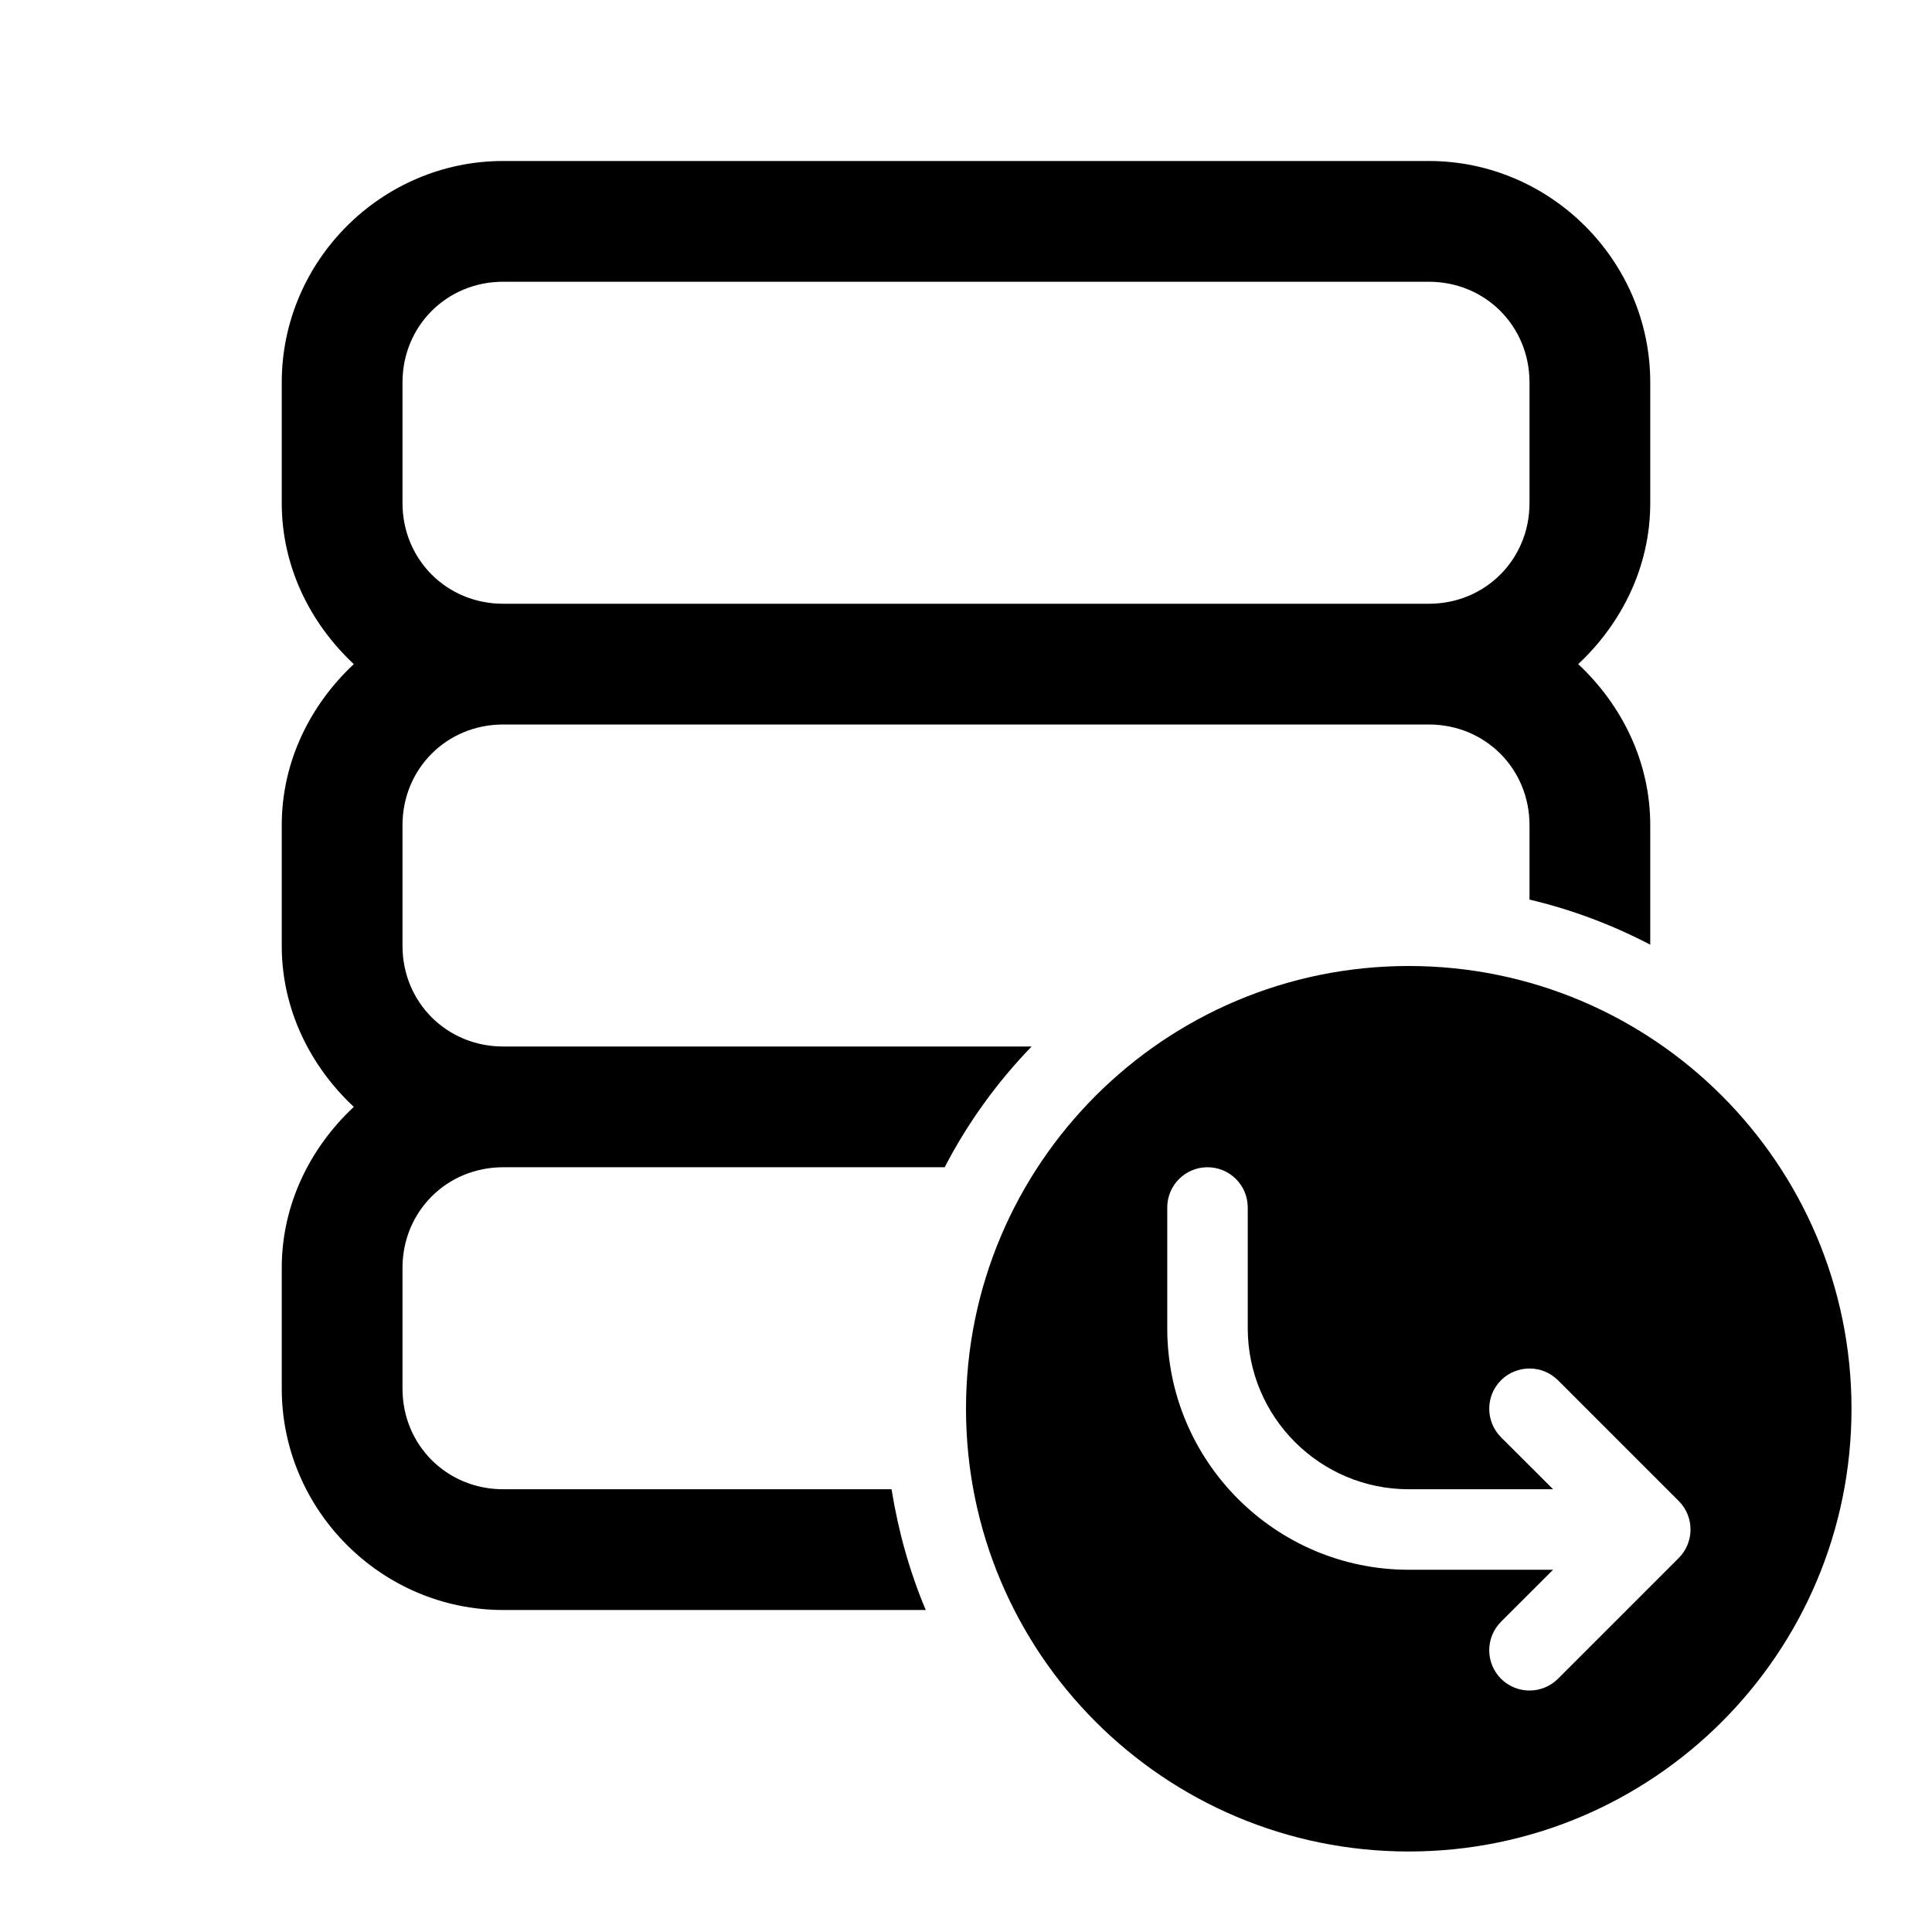 <svg width="24" height="24" viewBox="0 0 24 24" xmlns="http://www.w3.org/2000/svg">
<path d="M6.25 2C4.74 2 3.5 3.24 3.5 4.75V6.25C3.5 7.04 3.855 7.745 4.395 8.25C3.855 8.755 3.5 9.46 3.5 10.25V11.75C3.5 12.54 3.855 13.245 4.395 13.75C3.855 14.255 3.5 14.96 3.5 15.75V17.25C3.5 18.76 4.74 20 6.25 20H11.5C11.3 19.525 11.16 19.025 11.075 18.5H6.25C5.55 18.5 5 17.95 5 17.25V15.75C5 15.05 5.55 14.5 6.25 14.5H11.735C12.02 13.95 12.385 13.445 12.815 13H6.25C5.55 13 5 12.45 5 11.75V10.25C5 9.55 5.55 9 6.25 9H17.75C18.45 9 19 9.55 19 10.25V11.175C19.53 11.3 20.03 11.49 20.5 11.735V10.25C20.5 9.46 20.145 8.755 19.605 8.25C20.145 7.745 20.5 7.04 20.5 6.25V4.75C20.5 3.24 19.26 2 17.75 2H6.25ZM6.25 3.5H17.75C18.45 3.5 19 4.05 19 4.75V6.25C19 6.95 18.45 7.5 17.75 7.5H6.25C5.55 7.5 5 6.95 5 6.25V4.75C5 4.05 5.55 3.5 6.25 3.5ZM17.5 12C14.463 12 12 14.463 12 17.5C12 20.538 14.463 23 17.5 23C20.538 23 23 20.538 23 17.5C23 14.463 20.538 12 17.5 12ZM15 14.5C15.277 14.5 15.5 14.724 15.5 15V16.5C15.5 17.603 16.397 18.5 17.5 18.5H19.293L18.646 17.854C18.451 17.658 18.451 17.342 18.646 17.146C18.744 17.049 18.872 17 19 17C19.128 17 19.256 17.049 19.354 17.146L20.854 18.646C21.049 18.842 21.049 19.158 20.854 19.354L19.354 20.854C19.158 21.049 18.842 21.049 18.646 20.854C18.451 20.658 18.451 20.342 18.646 20.146L19.293 19.5H17.5C15.845 19.5 14.5 18.154 14.5 16.5V15C14.5 14.724 14.723 14.5 15 14.5Z" />
</svg>
